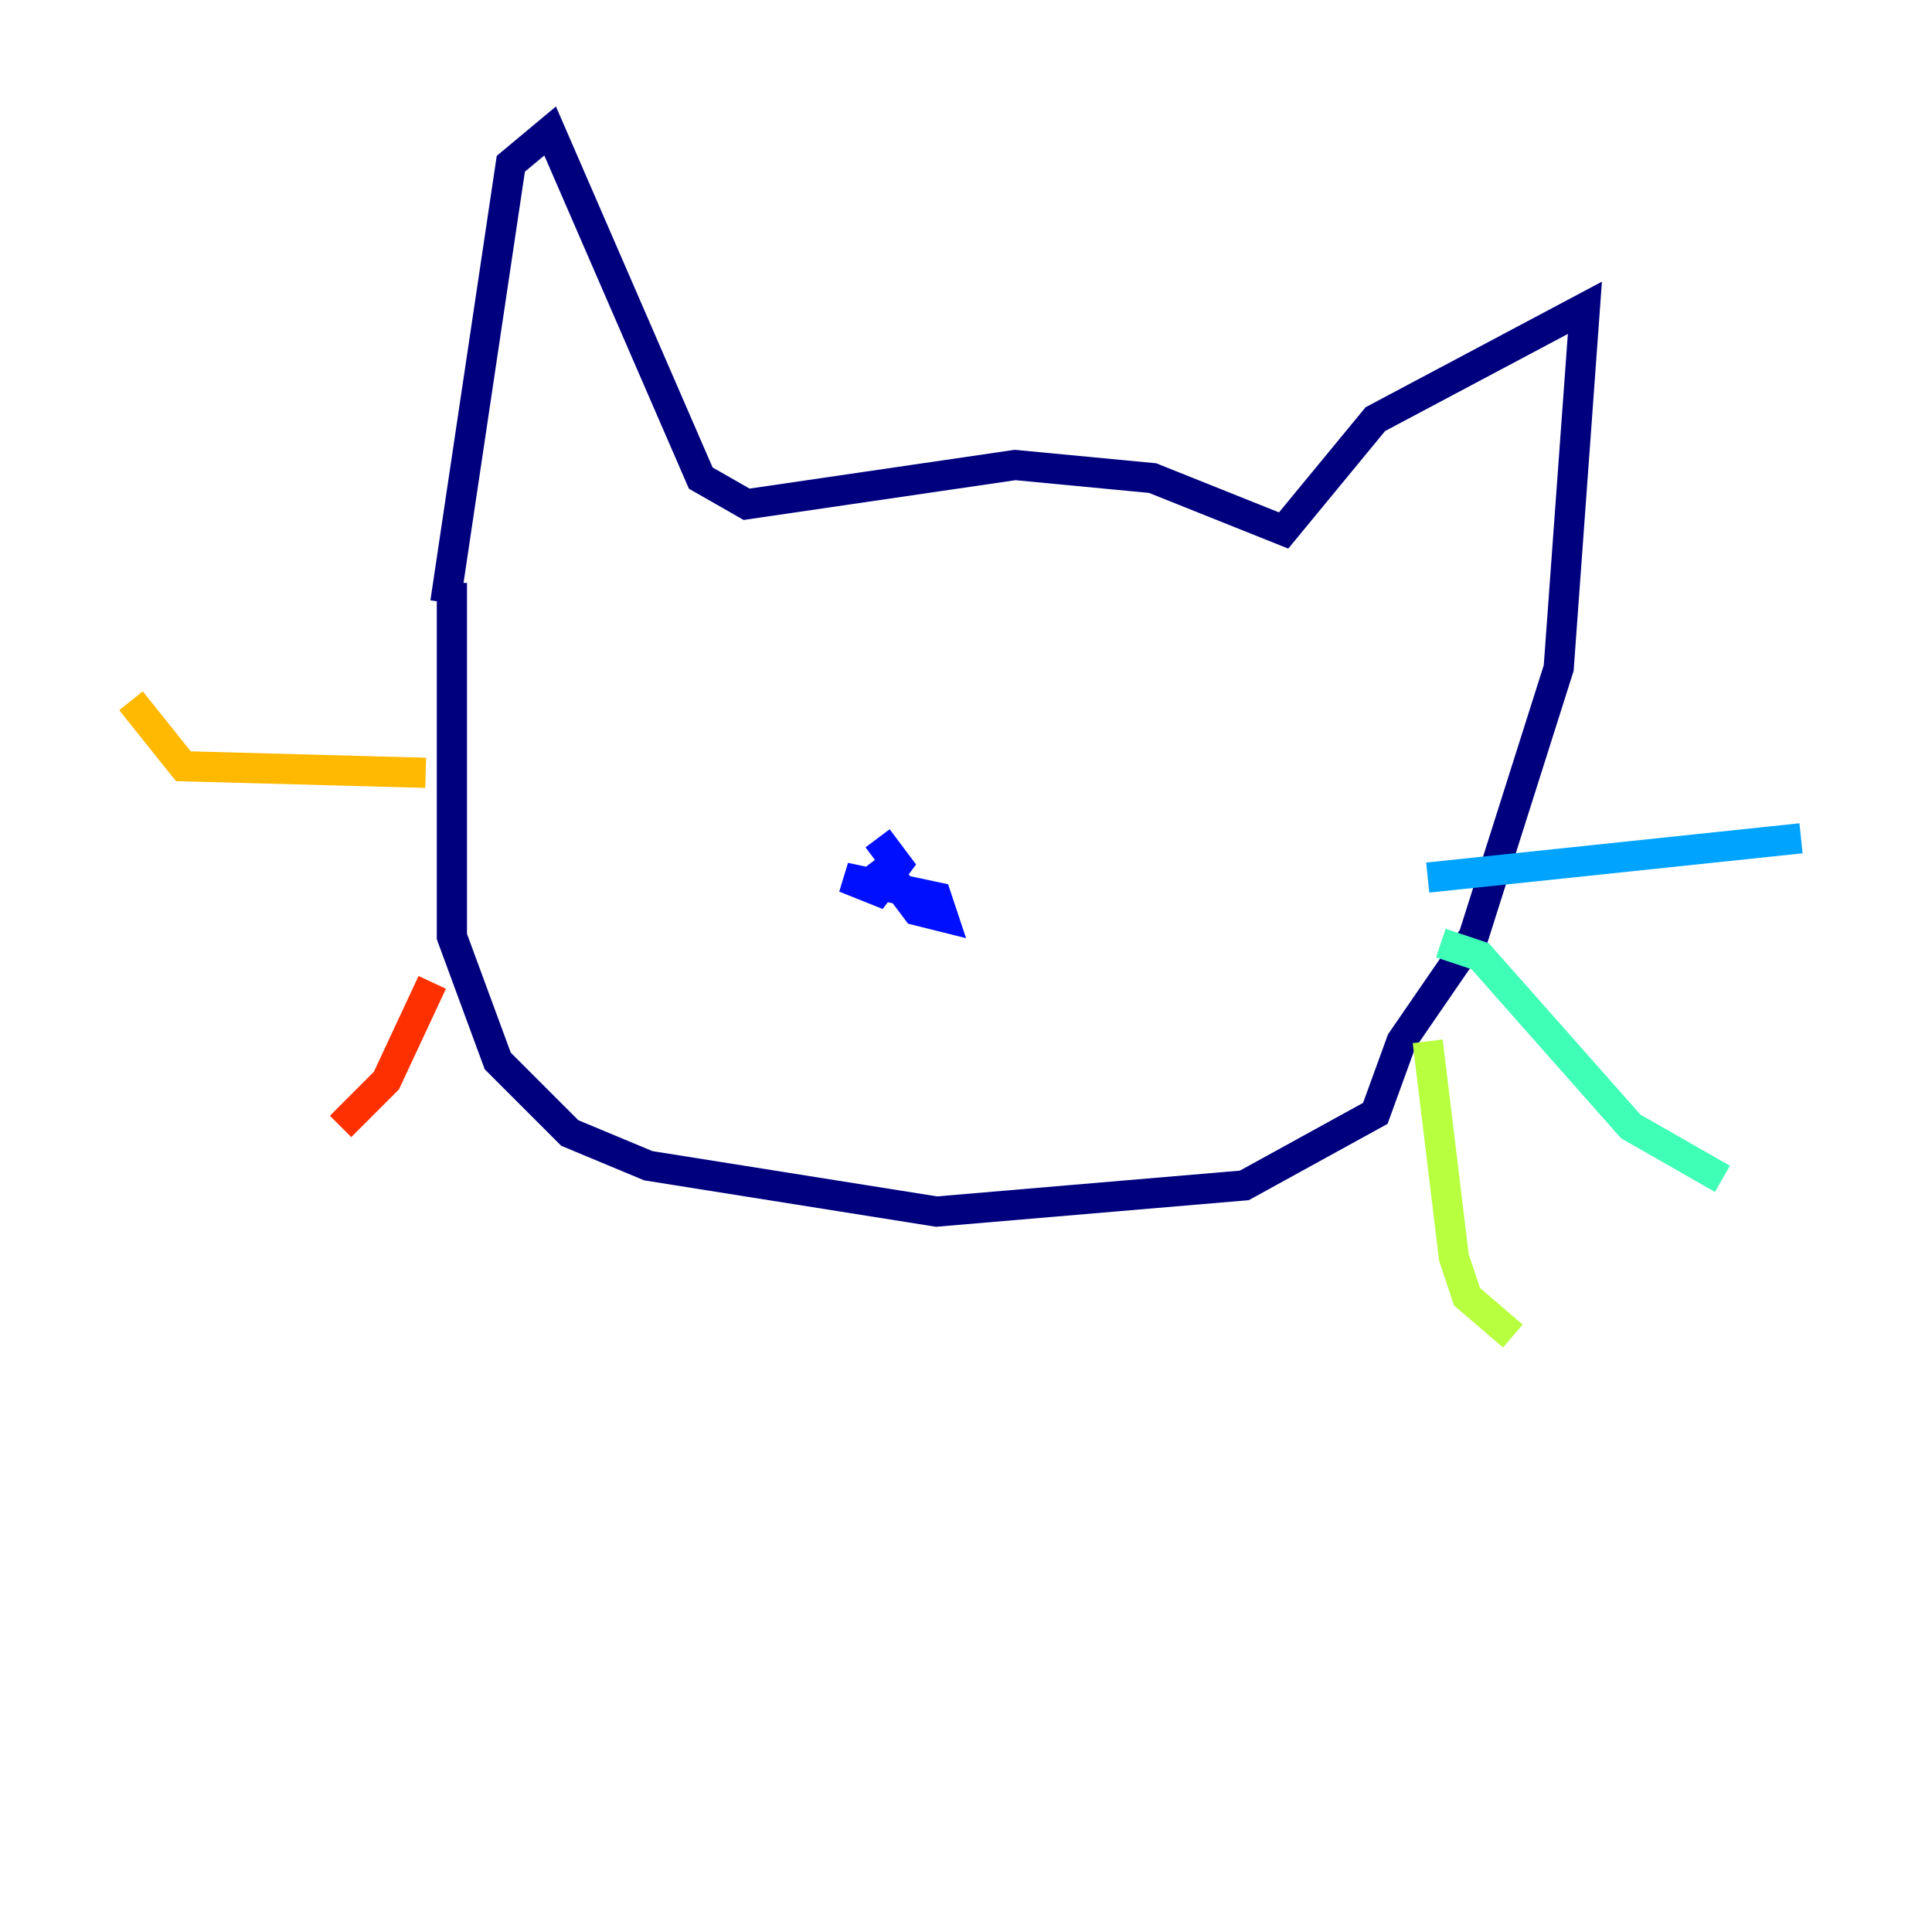 <?xml version="1.0" encoding="utf-8" ?>
<svg baseProfile="tiny" height="128" version="1.2" viewBox="0,0,128,128" width="128" xmlns="http://www.w3.org/2000/svg" xmlns:ev="http://www.w3.org/2001/xml-events" xmlns:xlink="http://www.w3.org/1999/xlink"><defs /><polyline fill="none" points="29.505,39.919 33.844,10.848 36.447,8.678 46.427,31.675 49.464,33.41 67.254,30.807 76.366,31.675 85.044,35.146 91.119,27.77 105.003,20.393 103.268,44.258 97.627,62.047 92.854,68.99 91.119,73.763 82.441,78.536 62.047,80.271 42.956,77.234 37.749,75.064 32.976,70.291 29.939,62.047 29.939,38.617" stroke="#00007f" stroke-width="2" /><polyline fill="none" points="58.142,55.539 59.444,57.275 58.142,59.01 55.973,58.142 62.047,59.444 62.481,60.746 60.746,60.312 58.142,56.841" stroke="#0010ff" stroke-width="2" /><polyline fill="none" points="94.59,58.142 119.322,55.539" stroke="#00a4ff" stroke-width="2" /><polyline fill="none" points="95.458,62.481 98.061,63.349 108.041,74.63 114.115,78.102" stroke="#3fffb7" stroke-width="2" /><polyline fill="none" points="94.59,68.99 96.325,83.308 97.193,85.912 100.231,88.515" stroke="#b7ff3f" stroke-width="2" /><polyline fill="none" points="28.203,51.2 12.149,50.766 8.678,46.427" stroke="#ffb900" stroke-width="2" /><polyline fill="none" points="28.637,65.085 25.6,71.593 22.563,74.63" stroke="#ff3000" stroke-width="2" /><polyline fill="none" points="39.485,72.027 39.485,72.027" stroke="#7f0000" stroke-width="2" /></svg>